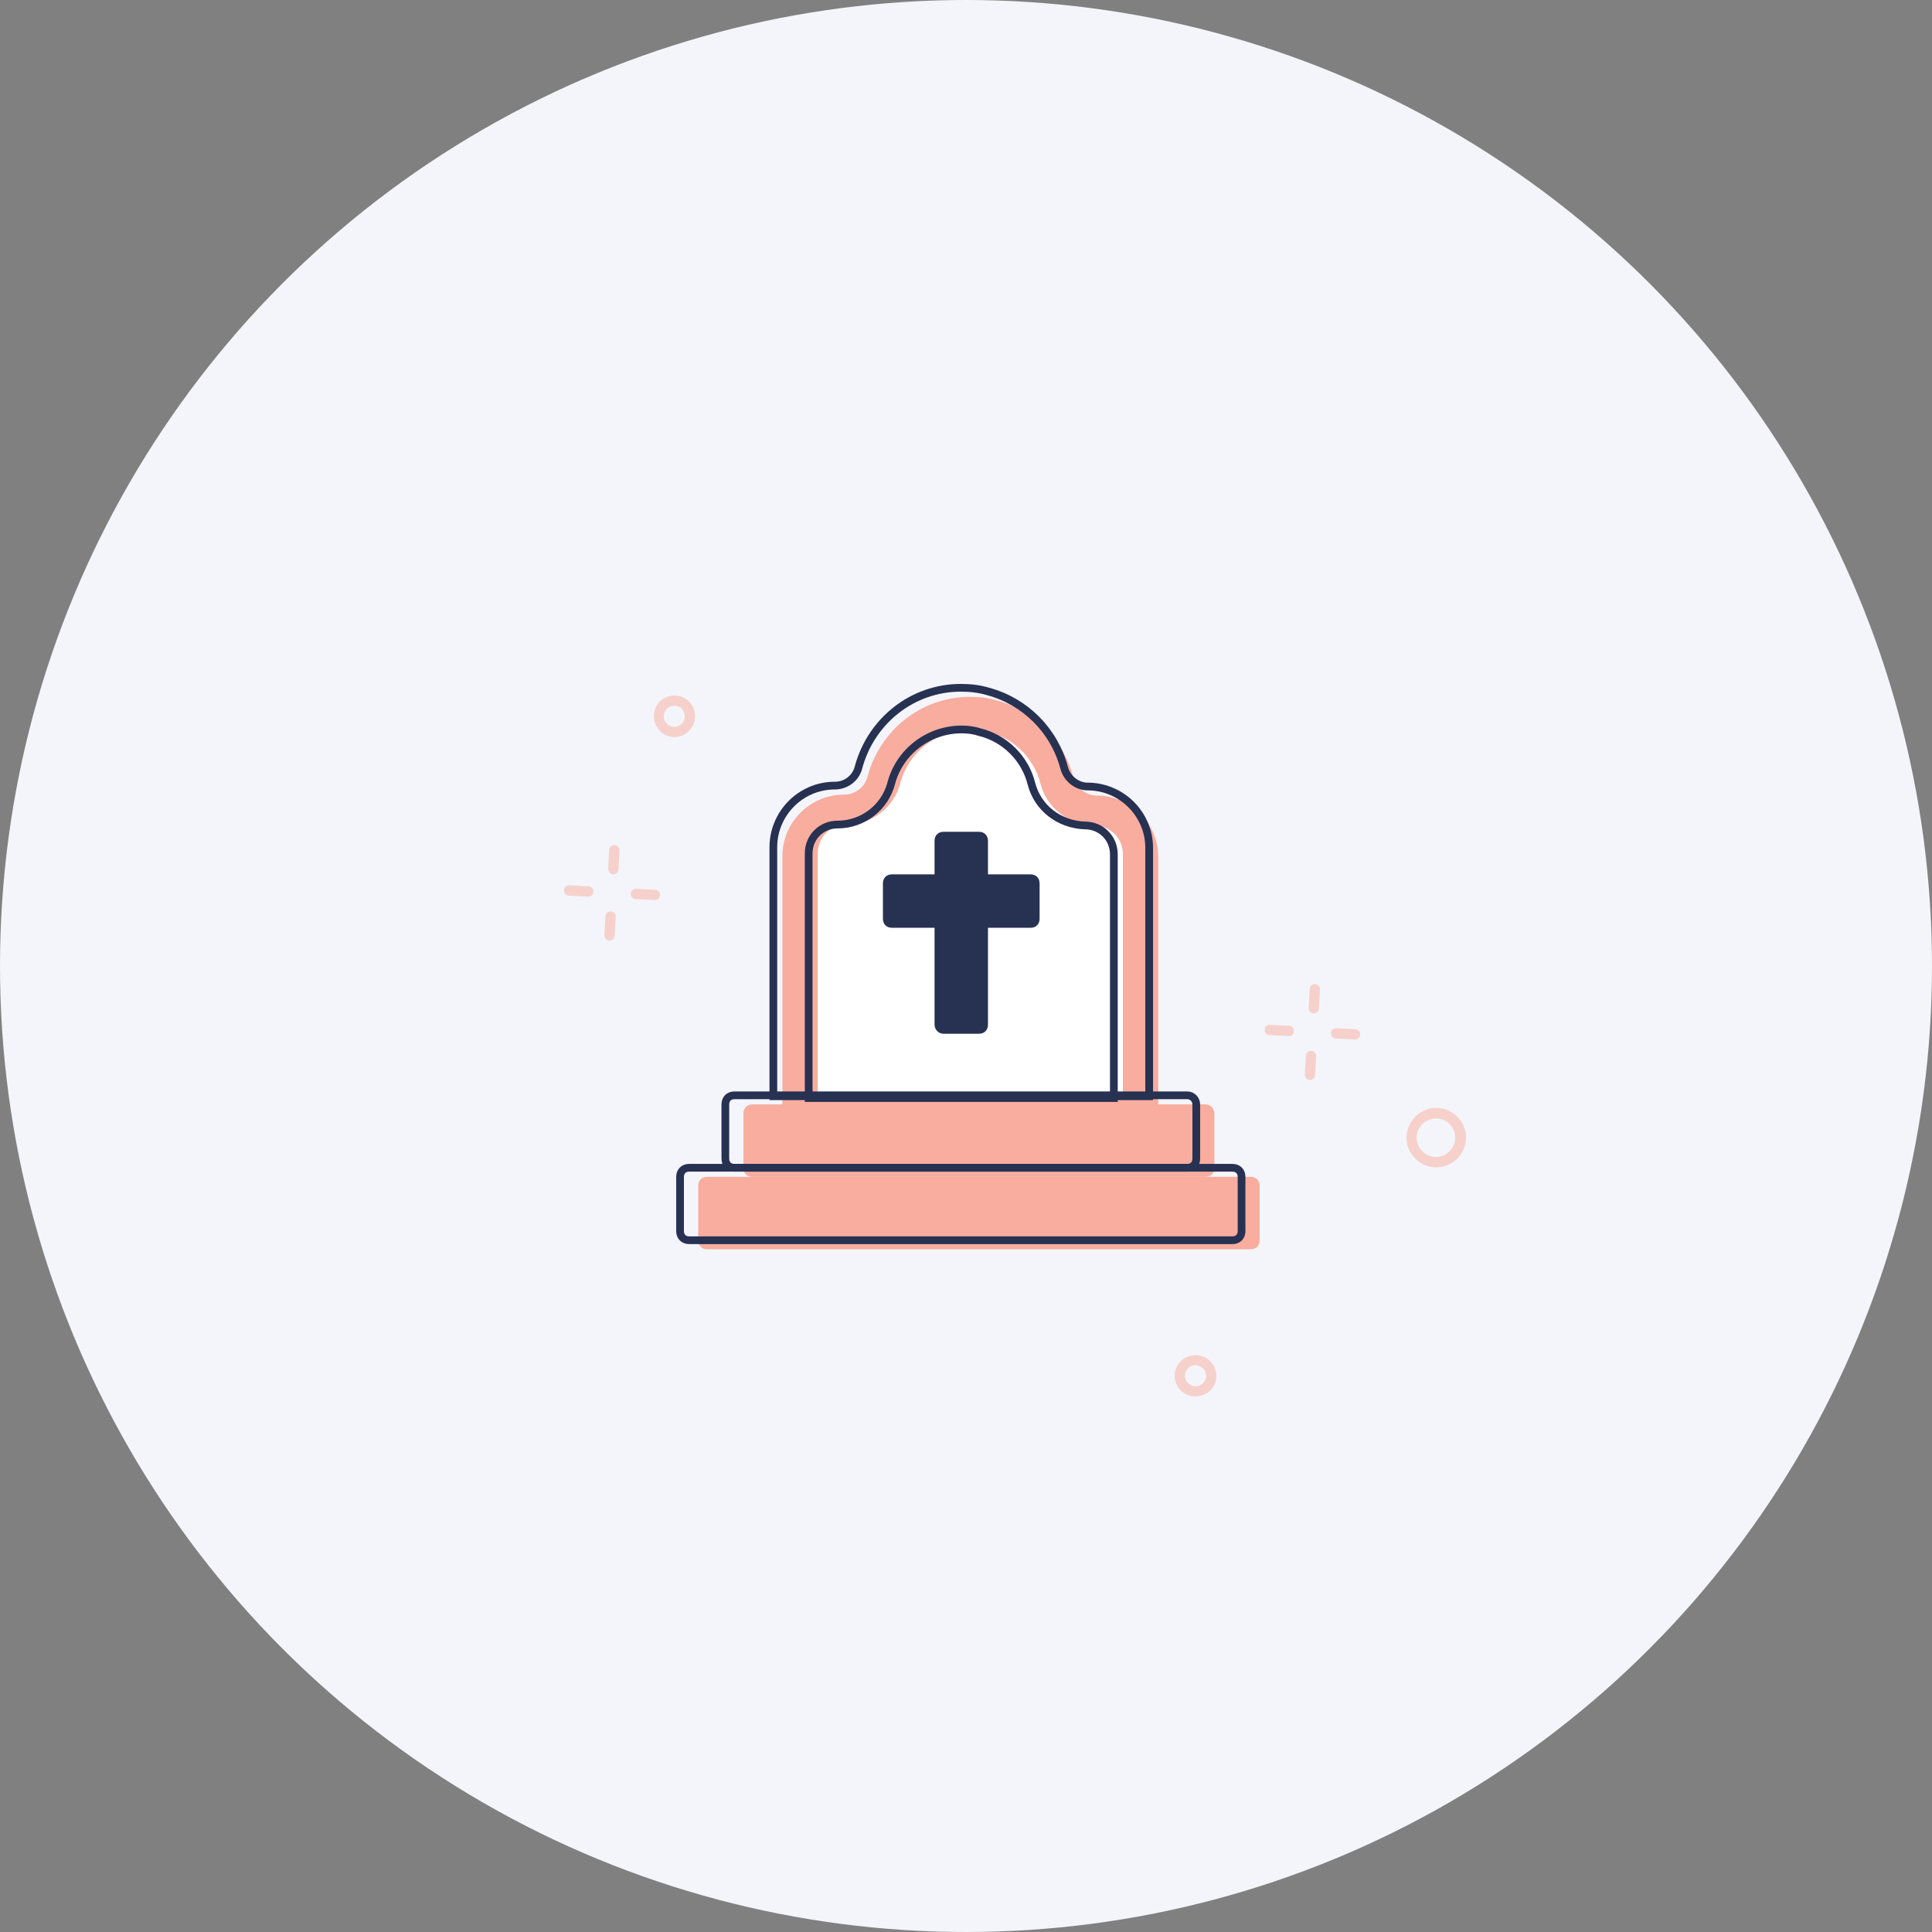 <svg width="250" height="250" viewBox="0 0 250 250" fill="none" xmlns="http://www.w3.org/2000/svg">
<rect x="0" y="0" width="250" height="250" fill="#808080" stroke="none"/>
<circle cx="125" cy="125" r="125" fill="#F4F5FA"/>
<path d="M101.242 147.242V110.797C101.242 106.461 104.758 102.828 109.211 102.828C110.617 102.828 111.906 101.891 112.258 100.484C113.898 94.391 119.289 90.172 125.5 90.172C126.672 90.172 127.844 90.289 129.016 90.641C133.82 91.93 137.57 95.68 138.859 100.484C139.211 101.891 140.5 102.945 141.906 102.945C146.242 102.945 149.875 106.461 149.875 110.914V147.359H101.242V147.242Z" fill="#F8AD9E"/>
<path d="M155.969 142.906H97.375C96.672 142.906 96.203 143.375 96.203 144.078V151.109C96.203 151.813 96.672 152.281 97.375 152.281H155.969C156.672 152.281 157.141 151.813 157.141 151.109V144.078C157.141 143.492 156.672 142.906 155.969 142.906Z" fill="#F8AD9E"/>
<path d="M161.828 161.656H91.516C90.812 161.656 90.344 161.188 90.344 160.484V153.453C90.344 152.75 90.812 152.281 91.516 152.281H161.828C162.531 152.281 163 152.75 163 153.453V160.484C163 161.188 162.531 161.656 161.828 161.656Z" fill="#F8AD9E"/>
<path d="M100.071 141.734V109.625C100.071 105.289 103.586 101.656 108.039 101.656C109.446 101.656 110.735 100.719 111.086 99.312C112.727 93.219 118.117 89 124.328 89C125.5 89 126.672 89.117 127.844 89.469C132.649 90.758 136.399 94.508 137.688 99.312C138.039 100.719 139.328 101.773 140.735 101.773C145.071 101.773 148.703 105.289 148.703 109.742V141.852H100.071V141.734Z" stroke="#273152" stroke-miterlimit="10"/>
<path d="M105.812 141.969V110.445C105.812 108.336 107.453 106.695 109.562 106.695C112.844 106.695 115.656 104.469 116.476 101.422C117.531 97.32 121.281 94.391 125.617 94.391C126.437 94.391 127.258 94.508 127.961 94.742C131.242 95.562 133.82 98.141 134.64 101.422C135.461 104.586 138.273 106.695 141.554 106.813C143.664 106.813 145.304 108.453 145.304 110.562V142.086H105.812V141.969Z" fill="white"/>
<path d="M104.641 141.969V110.445C104.641 108.336 106.281 106.695 108.391 106.695C111.672 106.695 114.484 104.469 115.305 101.422C116.359 97.32 120.109 94.391 124.445 94.391C125.266 94.391 126.086 94.508 126.789 94.742C130.07 95.562 132.648 98.141 133.469 101.422C134.289 104.586 137.102 106.695 140.383 106.813C142.492 106.813 144.133 108.453 144.133 110.562V142.086H104.641V141.969Z" stroke="#273152" stroke-miterlimit="10"/>
<path d="M153.625 141.734H95.031C94.328 141.734 93.859 142.203 93.859 142.906V149.938C93.859 150.641 94.328 151.109 95.031 151.109H153.625C154.328 151.109 154.797 150.641 154.797 149.938V142.906C154.797 142.32 154.328 141.734 153.625 141.734Z" stroke="#273152" stroke-miterlimit="10"/>
<path d="M159.484 160.484H89.172C88.469 160.484 88 160.016 88 159.312V152.281C88 151.578 88.469 151.109 89.172 151.109H159.484C160.188 151.109 160.656 151.578 160.656 152.281V159.312C160.656 160.016 160.188 160.484 159.484 160.484Z" stroke="#273152" stroke-miterlimit="10"/>
<path d="M120.93 132.594V120.055H115.422C114.719 120.055 114.25 119.586 114.25 118.883V114.313C114.25 113.609 114.719 113.141 115.422 113.141H120.93V108.805C120.93 108.102 121.398 107.633 122.102 107.633H126.672C127.375 107.633 127.844 108.102 127.844 108.805V113.141H133.352C134.055 113.141 134.523 113.609 134.523 114.313V118.883C134.523 119.586 134.055 120.055 133.352 120.055H127.844V132.594C127.844 133.297 127.375 133.766 126.672 133.766H122.102C121.398 133.766 120.93 133.18 120.93 132.594Z" fill="#273152"/>
<g opacity="0.5">
<path d="M154.678 180.701C153.922 180.701 153.211 180.39 152.677 179.812C151.699 178.7 151.788 177.01 152.899 176.032C154.011 175.054 155.701 175.143 156.723 176.254C157.702 177.366 157.613 179.056 156.501 180.034C155.967 180.479 155.3 180.701 154.678 180.701ZM154.678 176.654C154.367 176.654 154.011 176.788 153.789 177.01C153.211 177.499 153.166 178.389 153.7 178.922C154.189 179.5 155.078 179.545 155.612 179.011C156.19 178.522 156.234 177.633 155.701 177.099C155.434 176.832 155.034 176.654 154.678 176.654Z" fill="#F8AD9E"/>
<path d="M185.83 151.054C184.763 151.054 183.74 150.609 182.984 149.764C181.561 148.208 181.695 145.762 183.296 144.339C184.852 142.916 187.298 143.05 188.721 144.651C190.144 146.207 190.01 148.653 188.409 150.076C187.653 150.743 186.72 151.054 185.83 151.054ZM185.83 144.74C185.252 144.74 184.63 144.962 184.141 145.362C183.118 146.296 183.029 147.852 183.963 148.875C184.896 149.898 186.453 149.987 187.476 149.053C188.498 148.119 188.587 146.563 187.653 145.54C187.209 145.006 186.497 144.74 185.83 144.74Z" fill="#F8AD9E"/>
<path d="M169.512 139.765C169.512 139.765 169.468 139.765 169.512 139.765C169.112 139.765 168.845 139.41 168.845 139.054L168.978 136.608C168.978 136.252 169.29 135.941 169.69 135.986C170.046 135.986 170.357 136.341 170.312 136.697L170.179 139.143C170.135 139.454 169.868 139.765 169.512 139.765Z" fill="#F8AD9E"/>
<path d="M170.001 131.139C170.001 131.139 169.957 131.139 170.001 131.139C169.601 131.139 169.334 130.783 169.334 130.427L169.468 127.982C169.468 127.626 169.779 127.315 170.179 127.359C170.535 127.359 170.846 127.715 170.802 128.071L170.668 130.516C170.668 130.872 170.357 131.139 170.001 131.139Z" fill="#F8AD9E"/>
<path d="M175.337 134.518L172.847 134.385C172.491 134.385 172.18 134.074 172.224 133.673C172.224 133.318 172.536 133.006 172.936 133.051L175.382 133.184C175.737 133.184 176.049 133.496 176.004 133.896C176.004 134.251 175.693 134.518 175.337 134.518Z" fill="#F8AD9E"/>
<path d="M166.755 134.074L164.265 133.94C163.909 133.94 163.598 133.629 163.642 133.229C163.642 132.873 163.954 132.562 164.354 132.606L166.8 132.74C167.155 132.74 167.467 133.051 167.422 133.451C167.422 133.807 167.111 134.074 166.755 134.074Z" fill="#F8AD9E"/>
<path d="M78.874 121.721C78.474 121.721 78.207 121.365 78.207 121.01L78.34 118.564C78.34 118.208 78.651 117.897 79.052 117.942C79.407 117.942 79.719 118.297 79.674 118.653L79.541 121.099C79.541 121.454 79.23 121.721 78.874 121.721Z" fill="#F8AD9E"/>
<path d="M79.363 113.139C78.963 113.139 78.696 112.783 78.696 112.427L78.829 109.982C78.829 109.626 79.141 109.315 79.541 109.359C79.897 109.359 80.208 109.715 80.163 110.071L80.03 112.516C80.03 112.828 79.719 113.139 79.363 113.139Z" fill="#F8AD9E"/>
<path d="M84.743 116.474C84.699 116.474 84.699 116.474 84.743 116.474L82.253 116.34C81.897 116.34 81.586 116.029 81.631 115.629C81.631 115.273 81.942 114.962 82.342 115.006L84.788 115.14C85.144 115.14 85.455 115.451 85.41 115.851C85.366 116.207 85.099 116.474 84.743 116.474Z" fill="#F8AD9E"/>
<path d="M76.117 116.029L73.627 115.896C73.271 115.896 72.96 115.585 73.004 115.184C73.004 114.829 73.316 114.517 73.716 114.562L76.161 114.695C76.517 114.695 76.828 115.007 76.784 115.407C76.784 115.762 76.473 116.029 76.117 116.029Z" fill="#F8AD9E"/>
<path d="M87.274 95.378C86.518 95.378 85.762 95.067 85.228 94.4C84.294 93.244 84.428 91.554 85.539 90.621C86.695 89.687 88.385 89.82 89.319 90.932C90.253 92.088 90.12 93.778 89.008 94.711C88.519 95.156 87.896 95.378 87.274 95.378ZM87.274 91.332C86.962 91.332 86.651 91.421 86.384 91.643C85.806 92.132 85.717 92.977 86.206 93.555C86.695 94.133 87.54 94.222 88.118 93.733C88.697 93.244 88.785 92.399 88.296 91.821C88.074 91.465 87.674 91.332 87.274 91.332Z" fill="#F8AD9E"/>
</g>
</svg>
